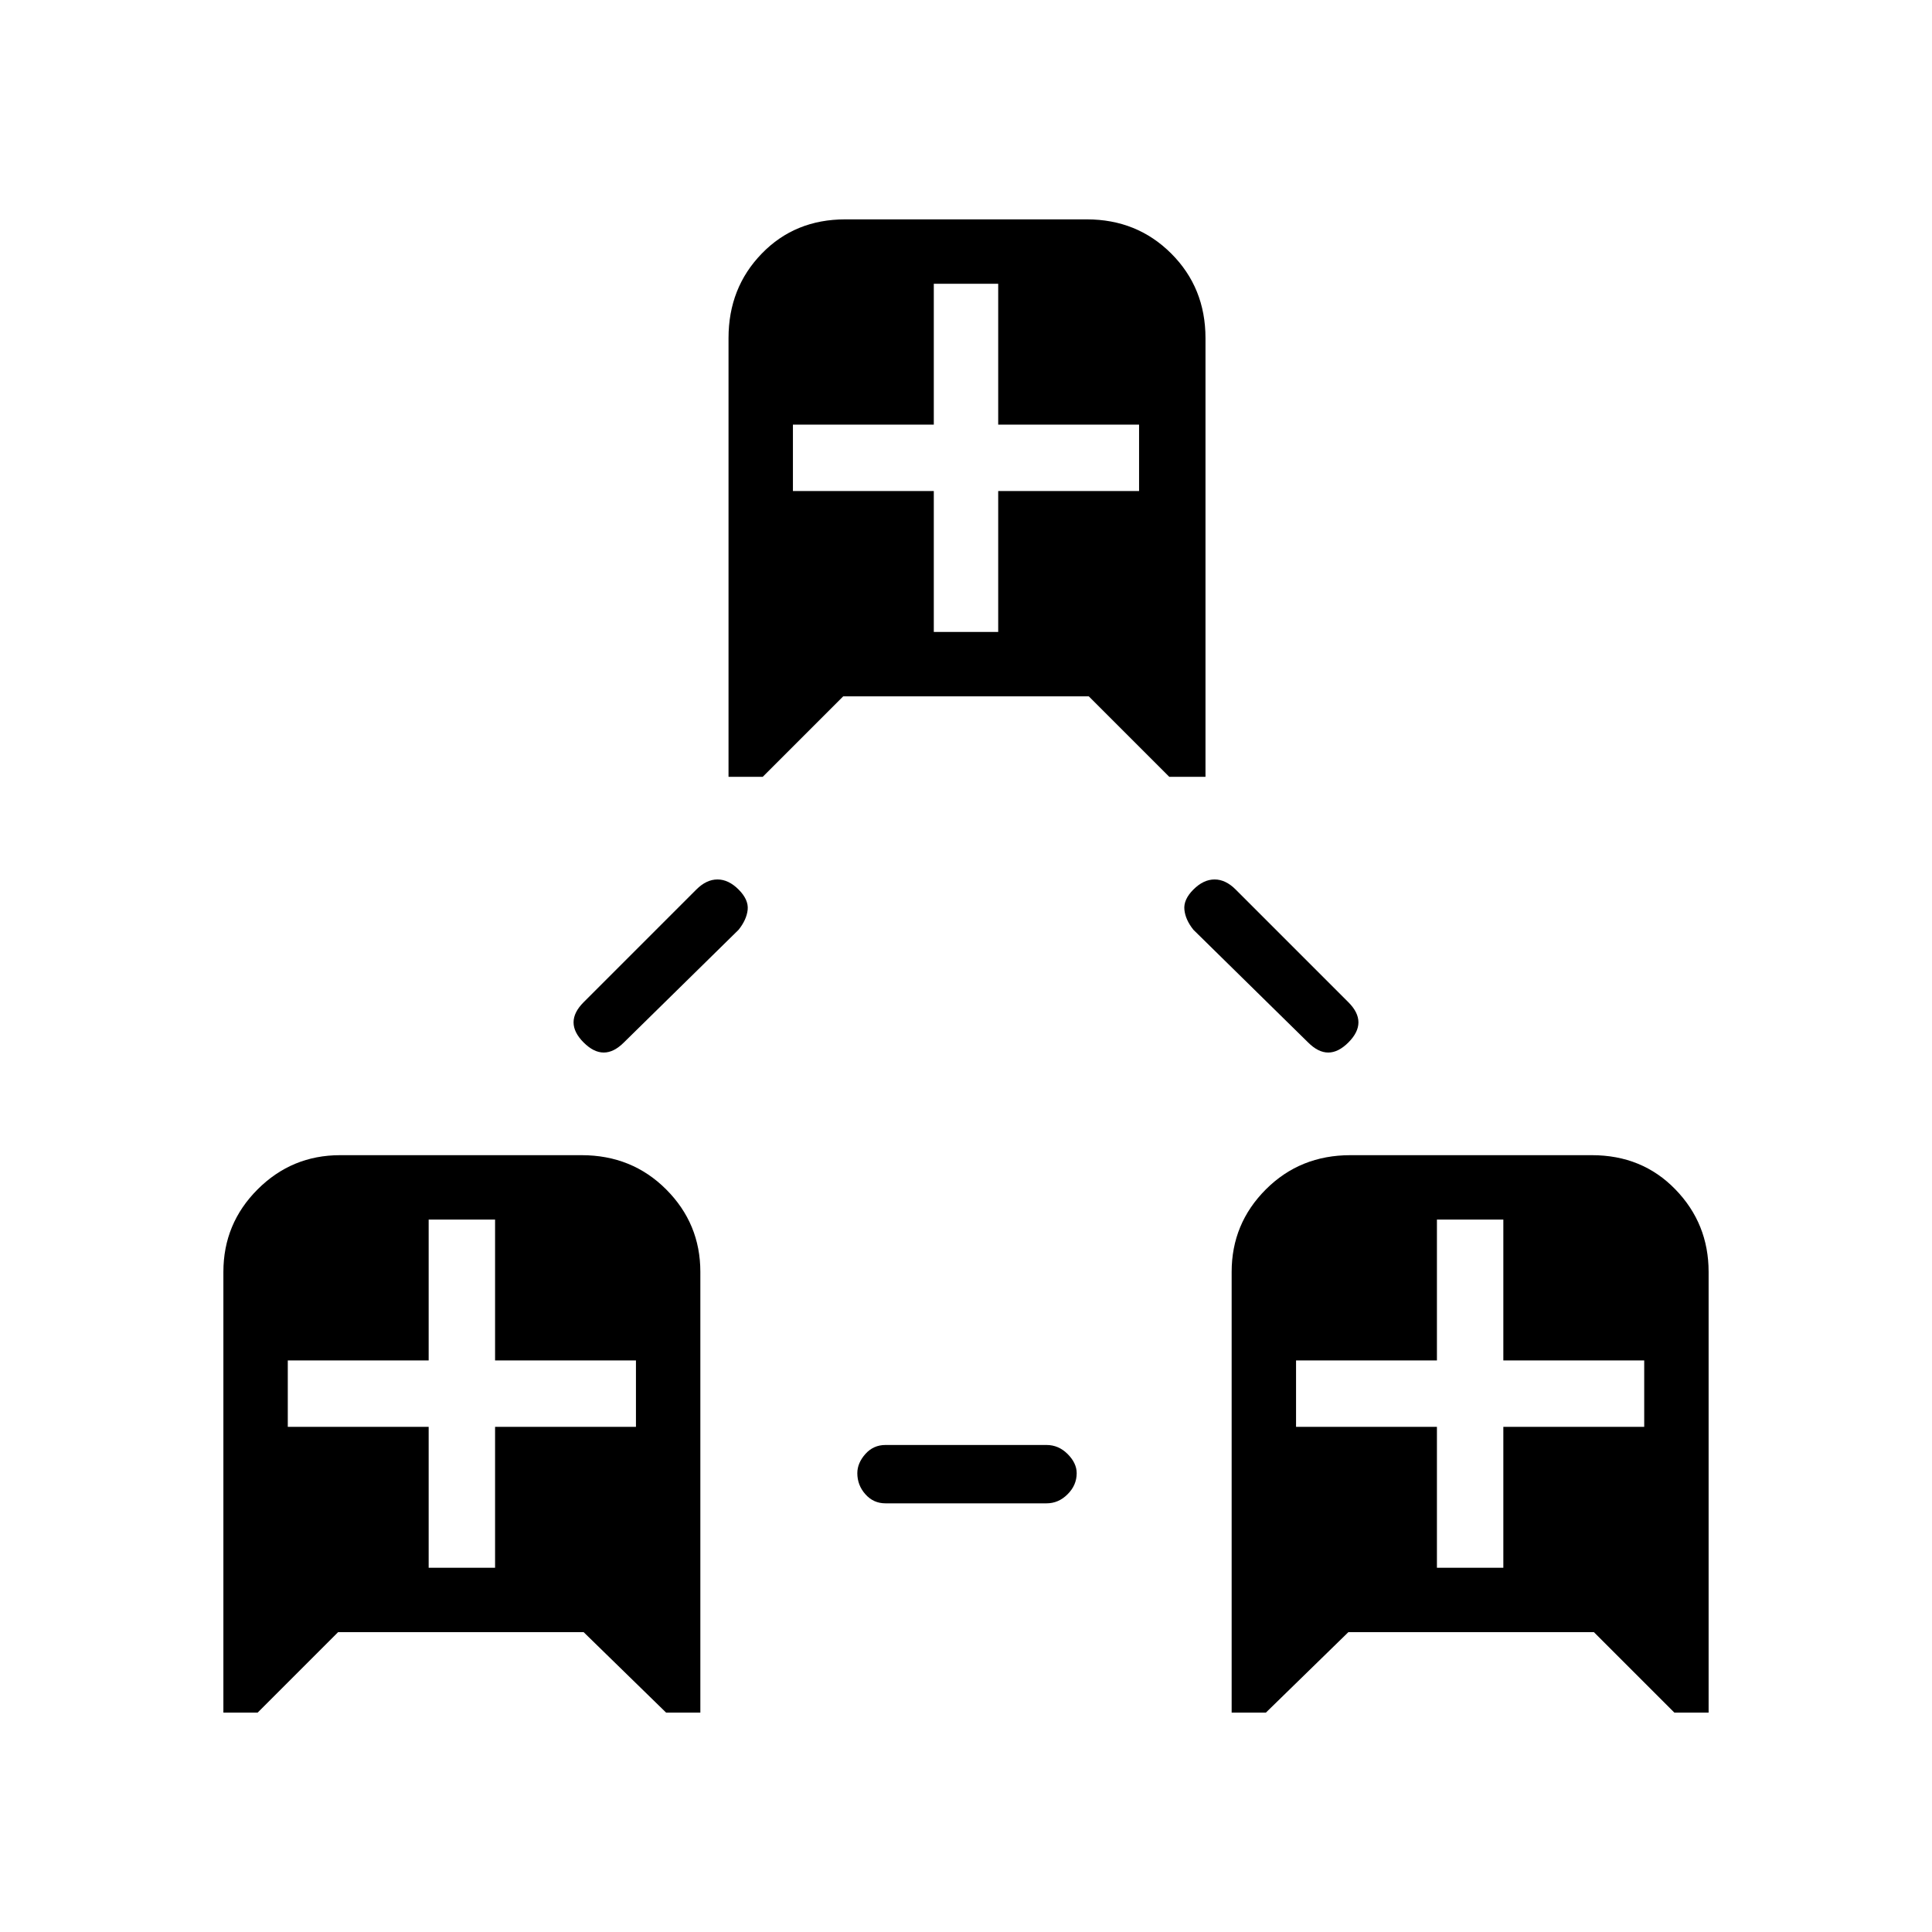 <svg xmlns="http://www.w3.org/2000/svg" height="24" width="24"><path d="M2.775 21.275V15.8Q2.775 15.2 3.2 14.775Q3.625 14.35 4.225 14.35H7.225Q7.85 14.35 8.275 14.775Q8.7 15.2 8.7 15.8V21.275H8.275L7.25 20.275H4.2L3.2 21.275ZM5.325 19.475H6.15V17.725H7.9V16.9H6.15V15.15H5.325V16.9H3.575V17.725H5.325ZM15.3 21.275V15.8Q15.3 15.2 15.725 14.775Q16.15 14.35 16.775 14.35H19.775Q20.4 14.35 20.812 14.775Q21.225 15.2 21.225 15.8V21.275H20.8L19.8 20.275H16.75L15.725 21.275ZM17.85 19.475H18.675V17.725H20.425V16.9H18.675V15.15H17.85V16.9H16.1V17.725H17.85ZM9.05 9.65V4.2Q9.05 3.575 9.463 3.15Q9.875 2.725 10.5 2.725H13.5Q14.125 2.725 14.55 3.15Q14.975 3.575 14.975 4.2V9.65H14.525L13.525 8.65H10.475L9.475 9.65ZM11.6 7.85H12.4V6.1H14.15V5.275H12.4V3.525H11.6V5.275H9.85V6.1H11.6ZM11 18.675Q10.85 18.675 10.75 18.562Q10.65 18.45 10.65 18.3Q10.65 18.175 10.75 18.062Q10.85 17.95 11 17.95H13Q13.15 17.95 13.262 18.062Q13.375 18.175 13.375 18.3Q13.375 18.45 13.262 18.562Q13.15 18.675 13 18.675ZM7.25 12.95Q7.125 12.825 7.125 12.7Q7.125 12.575 7.25 12.45L8.65 11.05Q8.775 10.925 8.913 10.925Q9.05 10.925 9.175 11.05Q9.3 11.175 9.288 11.3Q9.275 11.425 9.175 11.55L7.75 12.95Q7.625 13.075 7.5 13.075Q7.375 13.075 7.25 12.95ZM16.25 12.95 14.825 11.55Q14.725 11.425 14.713 11.3Q14.7 11.175 14.825 11.05Q14.95 10.925 15.088 10.925Q15.225 10.925 15.35 11.05L16.75 12.45Q16.875 12.575 16.875 12.7Q16.875 12.825 16.75 12.95Q16.625 13.075 16.5 13.075Q16.375 13.075 16.25 12.95Z"/></svg>